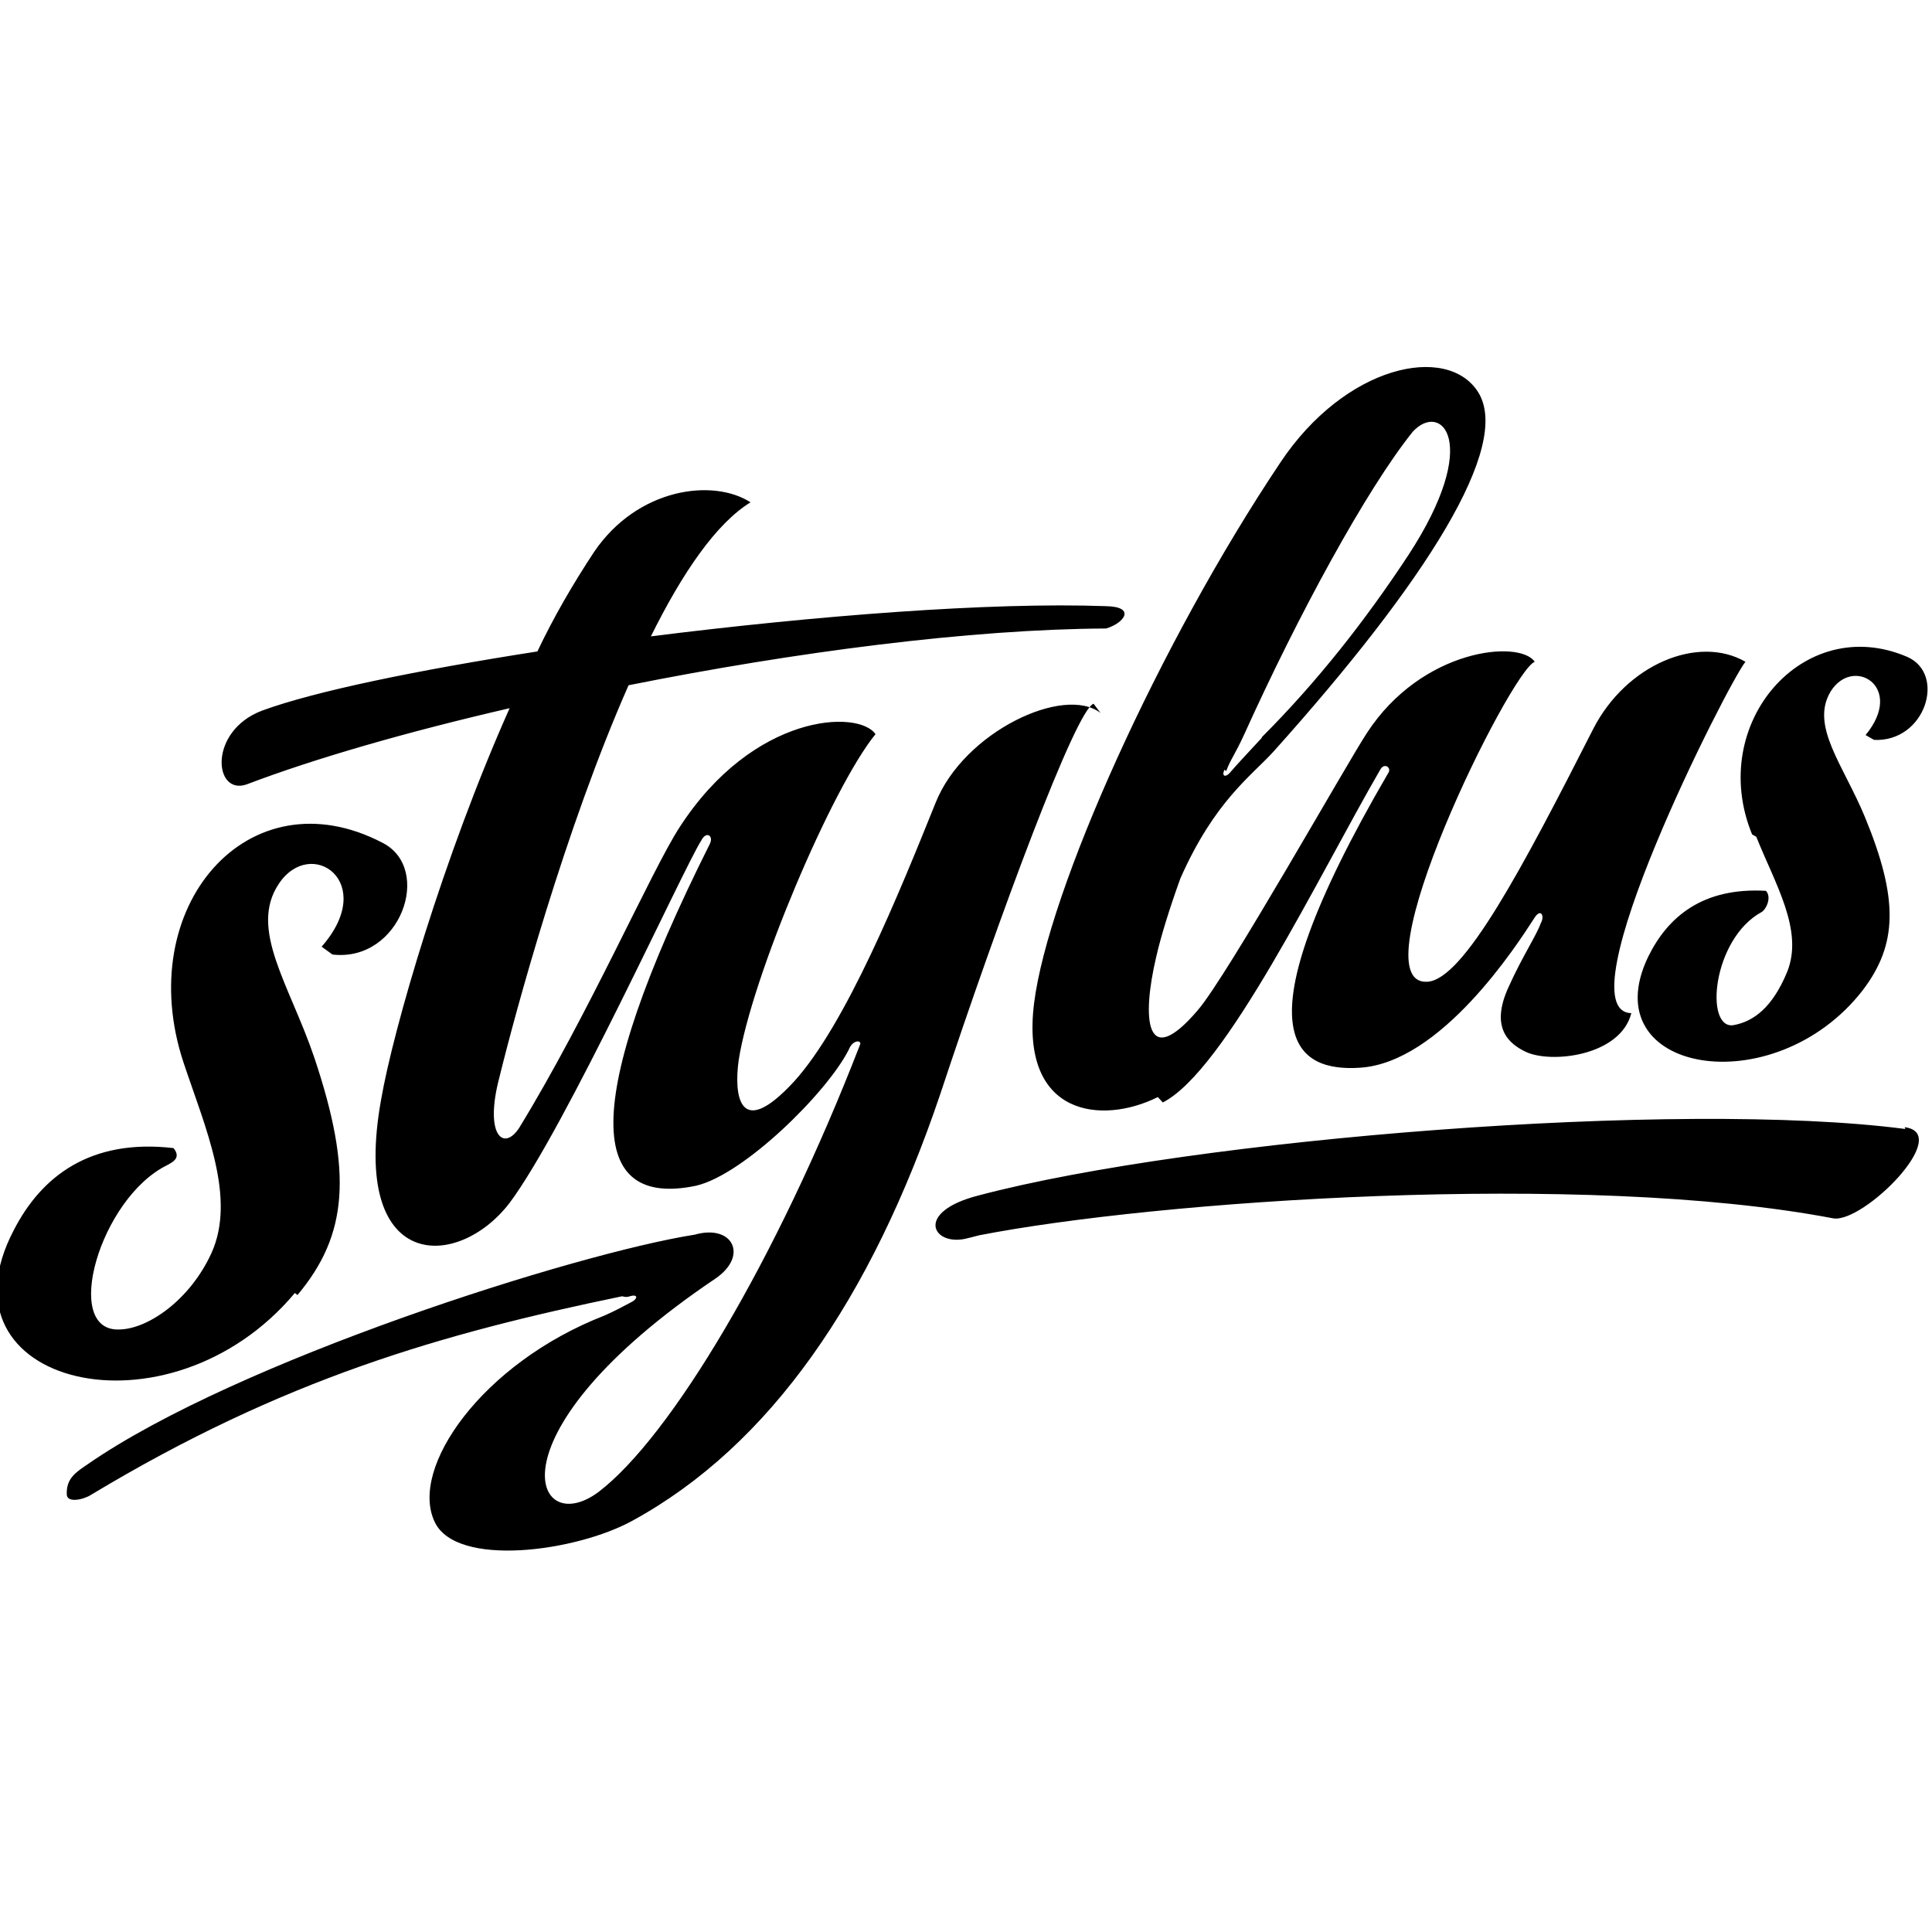 <svg viewBox="0 0 32 32" xmlns="http://www.w3.org/2000/svg"><path d="M18.229 11.81c-.6-.47-2.266.31-2.734 1.49 -.6 1.49-1.48 3.66-2.34 4.61 -.92 1-1 .22-.92-.35 .21-1.36 1.54-4.51 2.266-5.4 -.28-.41-2.026-.35-3.25 1.55 -.46.71-1.5 3.09-2.651 4.97 -.26.4-.58.12-.33-.83 .27-1.1 1.09-4.12 2.141-6.5 2.75-.55 5.67-.93 7.91-.94 .3-.09.5-.36 0-.37 -1.93-.07-4.83.16-7.54.5 .52-1.05 1.08-1.87 1.65-2.22 -.62-.4-1.87-.24-2.59.82 -.35.53-.67 1.08-.94 1.65 -1.99.31-3.69.66-4.56.98 -.9.34-.8 1.42-.25 1.22 1.13-.43 2.66-.87 4.35-1.26 -1.09 2.44-1.93 5.323-2.13 6.49 -.51 2.849 1.26 2.83 2.125 1.71 .93-1.24 2.885-5.552 3.18-6.01 .08-.16.21-.08.14.06 -2.18 4.35-2 6.03-.23 5.66 .79-.18 2.17-1.54 2.53-2.25 .07-.18.22-.16.19-.09 -1.39 3.59-3.141 6.5-4.33 7.41 -1.08.81-1.87-.97 1.93-3.53 .56-.38.29-.91-.34-.73 -1.97.31-7.58 2.09-10.05 3.8 -.19.13-.36.23-.35.5 0 .15.276.09.4.01 3.19-1.92 5.802-2.67 8.8-3.29 .03.01.08.02.125 0 .14-.04.13.04.04.09 -.15.08-.3.16-.46.23 -2.03.79-3.24 2.53-2.81 3.42 .36.76 2.34.49 3.27-.02 2.29-1.25 3.96-3.69 5.1-7.06 .99-2.99 2.25-6.375 2.542-6.474ZM4.927 21.45c.83-.99.92-2.02.28-3.93 -.41-1.21-1.09-2.13-.59-2.88 .53-.8 1.65-.03.71 1.04l.18.13c1.125.13 1.67-1.42.83-1.85 -2.22-1.16-4.151 1.06-3.297 3.64 .36 1.08.88 2.24.46 3.16 -.359.78-1.052 1.25-1.516 1.26 -.97.05-.33-2.18.79-2.724 .09-.05.23-.12.1-.28 -1.38-.16-2.19.47-2.646 1.36 -1.35 2.57 2.568 3.53 4.656 1.04ZM31.56 18.7c-3.74-.49-11.8.16-15.35 1.1 -1.06.27-.77.83-.23.72 .01 0 .24-.06.24-.06 2.92-.57 10.01-1.07 14.146-.28 .5.08 1.99-1.41 1.18-1.51Zm-12.3-.44c1.04-.53 2.58-3.75 3.6-5.51 .07-.13.2-.03.13.06 -2.58 4.427-1.48 4.94-.47 4.875 1.35-.08 2.61-2.04 2.89-2.474 .11-.18.18-.04.11.08 -.07.2-.31.56-.53 1.05 -.32.69.01.95.28 1.08 .42.2 1.57.07 1.75-.64 -1.16-.03 1.61-5.48 1.89-5.82 -.78-.45-1.97.04-2.52 1.11 -1.17 2.3-2.15 4.16-2.75 4.19 -1.19.06 1.37-5.14 1.78-5.3 -.25-.37-1.87-.22-2.78 1.18 -.33.5-2.31 4.02-2.8 4.59 -.87 1.02-.93.14-.69-.88 .08-.35.22-.8.4-1.3 .57-1.29 1.18-1.7 1.55-2.11 2.51-2.8 3.95-5.057 3.38-5.95 -.51-.8-2.2-.45-3.28 1.18 -2 2.99-3.84 7.08-4.073 8.95 -.23 1.875 1.13 2.01 2.05 1.55Zm9.83-4.4c.31.78.79 1.55.51 2.24 -.24.58-.55.82-.89.88 -.48.07-.35-1.43.47-1.875 .07-.04.17-.24.07-.35 -1.05-.06-1.625.43-1.95 1.09 -.93 1.93 2.08 2.45 3.55.56 .58-.76.6-1.51.04-2.87 -.36-.87-.91-1.51-.57-2.08 .37-.6 1.24-.08.58.72l.14.08c.85.04 1.2-1.09.55-1.375 -1.72-.74-3.32 1.11-2.57 2.94Zm-8.78-1.09c.08-.21.14-.26.3-.61 .89-1.97 2.02-4.05 2.79-5.01 .47-.51 1.15.17-.07 2.04 -.71 1.08-1.51 2.099-2.43 3.02v.01c-.23.25-.43.46-.53.58 -.07.08-.14.06-.09-.05Z"/></svg>